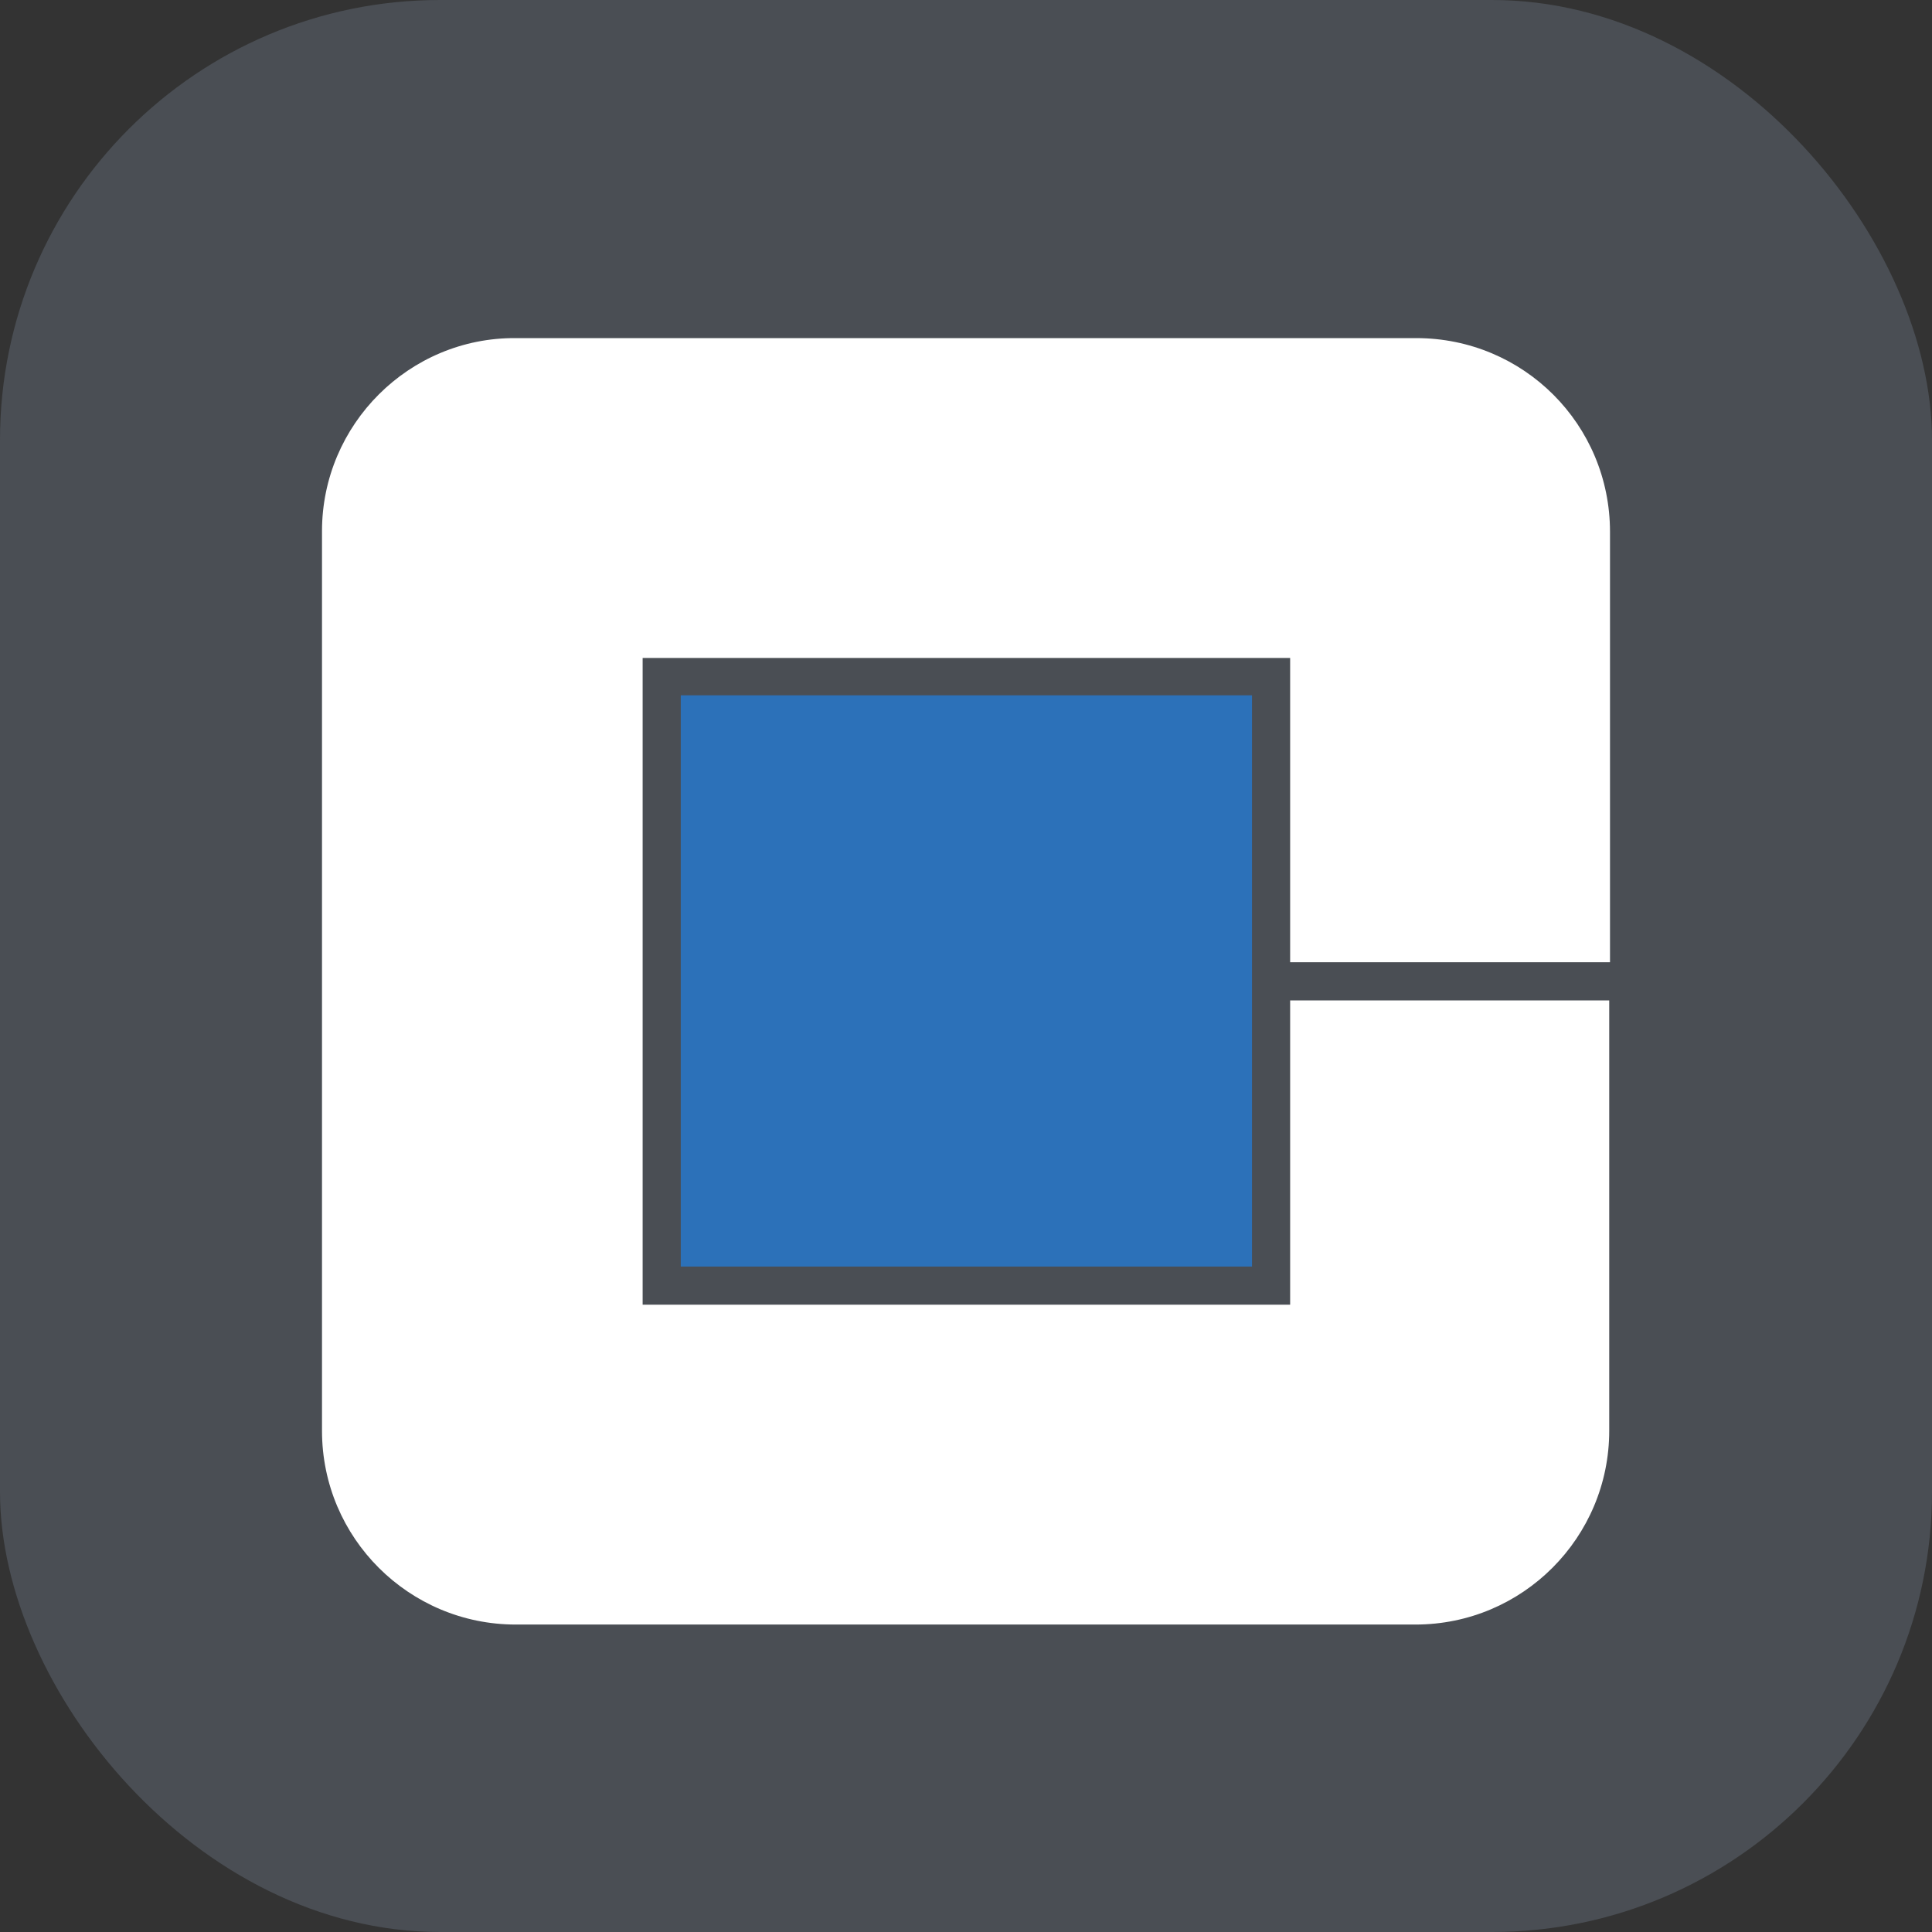 <svg width="360" height="360" viewBox="0 0 360 360" fill="none" xmlns="http://www.w3.org/2000/svg">
<rect x="0" y="0" width="360" height="360" fill="#333333" stroke="none"/>
<rect width="360" height="360" rx="82" fill="#4A4E54"/>
<path d="M240.399 186.409V243.11H119.746V122.602H240.399V179.303H300V99.11C300 79.098 283.903 63.001 263.891 63.001H96.109C76.242 62.856 60 79.098 60 98.965V266.602C60 286.614 76.242 302.711 96.109 302.711H263.746C283.758 302.711 299.855 286.469 299.855 266.602V186.409H240.399Z" fill="white"/>
<path d="M233.293 129.562H126.852V236.004H233.293V129.562Z" fill="#2C71B9"/>
</svg>
